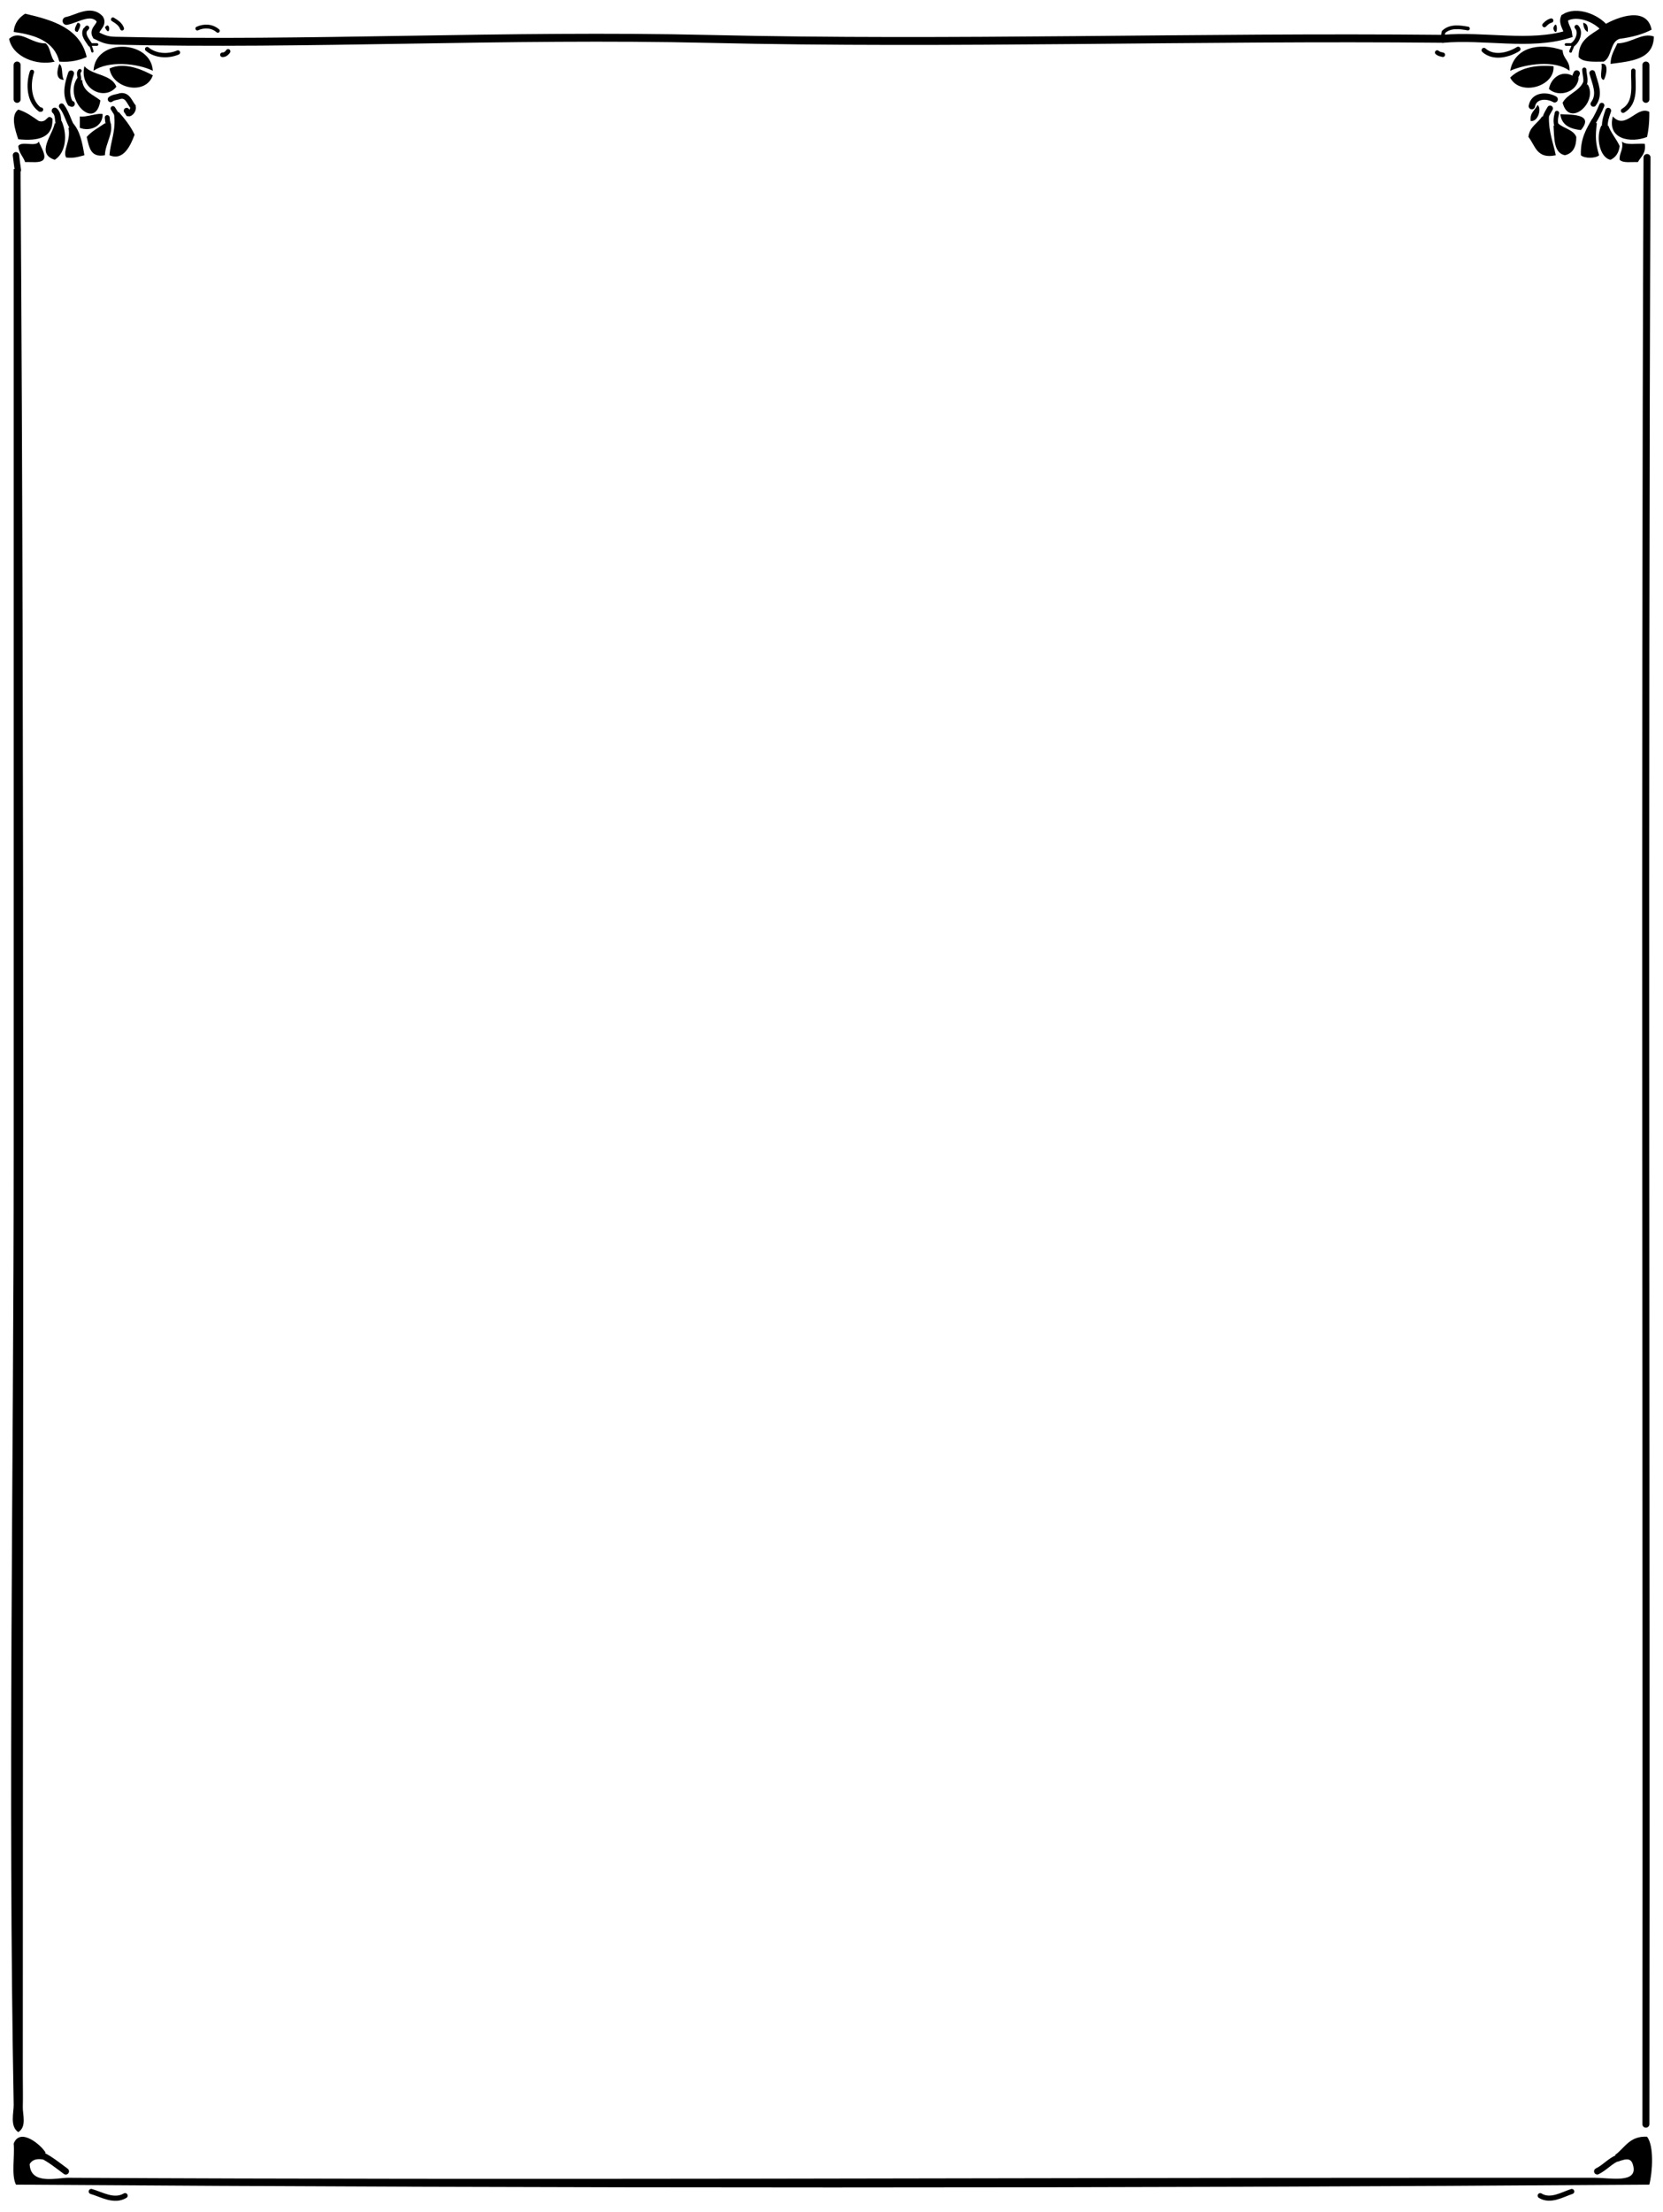 <?xml version="1.0" encoding="utf-8"?>
<!-- Generator: Adobe Illustrator 14.0.0, SVG Export Plug-In . SVG Version: 6.00 Build 43363)  -->
<!DOCTYPE svg PUBLIC "-//W3C//DTD SVG 1.1//EN" "http://www.w3.org/Graphics/SVG/1.1/DTD/svg11.dtd">
<svg version="1.1" id="Nouveau_x5F_2_xA0_Image_1_" xmlns="http://www.w3.org/2000/svg" xmlns:xlink="http://www.w3.org/1999/xlink"
	 x="0px" y="0px" width="729px" height="969px" viewBox="0 0 729 969" style="enable-background:new 0 0 729 969;"
	 xml:space="preserve">
<style type="text/css">
<![CDATA[
	.st0{fill-rule:evenodd;clip-rule:evenodd;fill:none;stroke:#000000;stroke-width:1.732;stroke-linecap:round;}
	.st1{fill-rule:evenodd;clip-rule:evenodd;fill:none;stroke:#000000;stroke-width:1.949;stroke-linecap:round;}
	.st2{fill-rule:evenodd;clip-rule:evenodd;fill:none;stroke:#000000;stroke-width:2.683;stroke-linecap:round;}
	.st3{fill-rule:evenodd;clip-rule:evenodd;fill:none;stroke:#000000;stroke-width:2.358;stroke-linecap:round;}
	.st4{fill-rule:evenodd;clip-rule:evenodd;fill:none;stroke:#000000;stroke-width:1.195;stroke-linecap:round;}
	.st5{fill-rule:evenodd;clip-rule:evenodd;fill:none;stroke:#000000;stroke-width:2.145;stroke-linecap:round;}
	.st6{fill-rule:evenodd;clip-rule:evenodd;fill:none;stroke:#000000;stroke-width:1.558;stroke-linecap:round;}
	.st7{fill-rule:evenodd;clip-rule:evenodd;fill:none;stroke:#000000;stroke-width:2.527;stroke-linecap:round;}
	.st8{fill-rule:evenodd;clip-rule:evenodd;fill:none;stroke:#000000;stroke-width:3.085;stroke-linecap:round;}
	.st9{fill-rule:evenodd;clip-rule:evenodd;fill:none;stroke:#000000;stroke-width:2.787;stroke-linecap:round;}
	.st10{fill-rule:evenodd;clip-rule:evenodd;fill:none;stroke:#000000;stroke-width:2.532;stroke-linecap:round;}
	.st11{fill-rule:evenodd;clip-rule:evenodd;fill:none;stroke:#000000;stroke-width:3.08;stroke-linecap:round;}
	.st12{fill-rule:evenodd;clip-rule:evenodd;fill:none;stroke:#000000;stroke-width:2.78;stroke-linecap:round;}
	.st13{fill-rule:evenodd;clip-rule:evenodd;fill:none;stroke:#000000;stroke-width:2;stroke-linecap:round;}
	.st14{fill-rule:evenodd;clip-rule:evenodd;fill:none;stroke:#000000;stroke-width:2.258;stroke-linecap:round;}
	.st15{fill-rule:evenodd;clip-rule:evenodd;fill:none;stroke:#000000;stroke-width:1.025;stroke-linecap:round;}
	.st16{fill-rule:evenodd;clip-rule:evenodd;fill:none;stroke:#000000;stroke-width:1.942;stroke-linecap:round;}
	.st17{fill-rule:evenodd;clip-rule:evenodd;fill:none;stroke:#000000;stroke-width:1.893;stroke-linecap:round;}
	.st18{fill-rule:evenodd;clip-rule:evenodd;fill:none;stroke:#000000;stroke-width:1.904;stroke-linecap:round;}
	.st19{fill-rule:evenodd;clip-rule:evenodd;fill:none;stroke:#000000;stroke-width:2.52;stroke-linecap:round;}
	.st20{fill-rule:evenodd;clip-rule:evenodd;fill:none;stroke:#000000;stroke-width:3.498;stroke-linecap:round;}
	.st21{fill-rule:evenodd;clip-rule:evenodd;fill:none;stroke:#000000;stroke-width:2.082;stroke-linecap:round;}
	.st22{fill-rule:evenodd;clip-rule:evenodd;fill:none;stroke:#000000;stroke-width:2.84;stroke-linecap:round;}
	.st23{fill-rule:evenodd;clip-rule:evenodd;fill:none;stroke:#000000;stroke-width:2.604;stroke-linecap:round;}
	.st24{fill:#000000;fill-rule:evenodd;clip-rule:evenodd;}
	.st25{fill-rule:evenodd;clip-rule:evenodd;fill:none;stroke:#000000;stroke-width:1.84;stroke-linecap:round;}
	.st26{fill-rule:evenodd;clip-rule:evenodd;fill:none;stroke:#000000;stroke-width:1.683;stroke-linecap:round;}
	.st27{fill-rule:evenodd;clip-rule:evenodd;fill:none;stroke:#000000;stroke-width:1.905;stroke-linecap:round;}
	.st28{fill-rule:evenodd;clip-rule:evenodd;fill:none;stroke:#000000;stroke-width:1.897;stroke-linecap:round;}
	.st29{fill-rule:evenodd;clip-rule:evenodd;fill:none;stroke:#000000;stroke-width:2.769;stroke-linecap:round;}
	.st30{fill-rule:evenodd;clip-rule:evenodd;fill:none;stroke:#000000;stroke-width:1.931;stroke-linecap:round;}
	.st31{fill-rule:evenodd;clip-rule:evenodd;fill:none;stroke:#000000;stroke-width:1.89;stroke-linecap:round;}
	.st32{fill-rule:evenodd;clip-rule:evenodd;fill:none;stroke:#000000;stroke-width:3.463;stroke-linecap:round;}
	.st33{fill-rule:evenodd;clip-rule:evenodd;fill:none;stroke:#000000;stroke-width:2.273;stroke-linecap:round;}
	.st34{fill-rule:evenodd;clip-rule:evenodd;fill:none;stroke:#000000;stroke-width:1.629;stroke-linecap:round;}
	.st35{fill-rule:evenodd;clip-rule:evenodd;fill:none;stroke:#000000;stroke-width:2.236;stroke-linecap:round;}
	.st36{fill-rule:evenodd;clip-rule:evenodd;fill:none;stroke:#000000;stroke-width:1.183;stroke-linecap:round;}
	.st37{fill-rule:evenodd;clip-rule:evenodd;fill:none;stroke:#000000;stroke-width:2.049;stroke-linecap:round;}
	.st38{fill-rule:evenodd;clip-rule:evenodd;fill:none;stroke:#000000;stroke-width:2.517;stroke-linecap:round;}
	.st39{fill-rule:evenodd;clip-rule:evenodd;fill:none;stroke:#000000;stroke-width:2.789;stroke-linecap:round;}
]]>
</style>
<g>
	<g>
		<path class="st24" d="M703,11c6.381-3.816,19.01-8.234,21,2c-3.94,2.06-8.675,3.326-14,4c-4.324,1.342-3.277,8.056-7,10
			c-4.368,0.035-9.035,0.369-11-2c-0.097-7.764,5.56-9.773,10-13l1.5,0.5L703,11z"/>
		<path class="st24" d="M38,25c-3.282,1.385-6.976,2.357-12,2c-2.16-8.84-10.307-11.693-20-13c0.313-4.02,2.392-6.274,5-8
			C23.471,8.862,35.163,12.504,38,25z"/>
		<path class="st24" d="M34,10c2.487,0.15,0.292,3.386,0,4C31.513,13.85,33.708,10.614,34,10z"/>
		<path class="st24" d="M694,10c1.759,0.241,2.279,1.721,2,4C694.658,13.342,694.138,11.862,694,10z"/>
		<path class="st24" d="M46,12C48.584,8.557,48.416,17.143,46,12L46,12z"/>
		<path class="st24" d="M681,12c1.513-3.53,1.896,1.842,1,2C681.409,14.104,680.744,12.596,681,12z"/>
		<path class="st24" d="M20,19c2.241,1.759,2.002,5.998,4,8c-7.933,1.92-18.552-2.105-20-10C8.818,12.713,13.477,19.132,20,19z"/>
		<path class="st24" d="M725,16c-0.169,10.164-9.904,10.762-19,12c0.08-3.92,1.763-6.237,3-9C715.193,18.892,719.907,14.135,725,16z
			"/>
		<path class="st24" d="M41,31c0.705-14.454,25.131-13.6,26,0C60.136,27.654,47.508,26.499,41,31z"/>
		<path class="st24" d="M662,31c1.911-10.184,12.549-12.59,23-9c0.142,3.858,3.379,4.621,3,9C681.606,26.134,668.885,27.989,662,31z
			"/>
		<path class="st24" d="M28,35c-3.919-0.141-2.919-4.485-2-7C27.817,29.183,26.786,33.214,28,35z"/>
		<path class="st24" d="M36,35c0.388,5.279,4.925,6.408,8,9c-2.05,13.937-16.585-0.598-10-10l0.5,1.5L36,35z"/>
		<path class="st24" d="M696,37c4.682,7.839-8.164,19.162-11,8c2.111-3.888,7.123-4.877,9-9l0.5,1.5L696,37z"/>
		<path class="st24" d="M702,28c3.739-0.815,1.851,6.165,1,7C700.764,34.569,702.595,30.072,702,28z"/>
		<path class="st24" d="M51,38c-4.955,6.387-16.457,1.127-14-9C40.535,33.132,48.905,32.428,51,38z"/>
		<path class="st24" d="M67,33c-3.092,8.926-17.684,5.979-19-3C54.647,26.956,62.525,30.61,67,33z"/>
		<path class="st24" d="M681,29c0.771,8.892-14.658,13.35-19,5C666.012,30.012,672.282,28.282,681,29z"/>
		<path class="st24" d="M692,34c-0.26,6.132-8.444,9.025-13,5c0.812-4.678,5.262-8.236,10-6l1.214,1.357L692,34z"/>
		<path class="st24" d="M32,54c3.067,3.266,4.096,8.571,5,14c-2.395,0.605-4.563,1.438-8,1c-1.694-2.934,2.21-7.376,1-13l1.5-0.5
			L32,54z"/>
		<path class="st24" d="M700,54c-0.722,5.9-0.6,8.727,1,14c-1.455,1.47-6.545,1.47-8,0c-0.262-7.262,2.39-11.61,5-16l0.5,1.5L700,54
			z"/>
		<path class="st24" d="M27,53c2.669,5.983,1.946,13.888-3,17c-8.527-2.76-0.871-10.965,0-16l1.833,0.5L27,53z"/>
		<path class="st24" d="M52,49c2.647,3.02,5.191,6.142,7,10c-1.786,4.801-4.908,11.603-11,9c0.437-6.23,2.926-10.407,2-18l1.5,0.5
			L52,49z"/>
		<path class="st24" d="M674,46c1.945,1.369,0.263,7.529-3,7C670.558,49.225,672.972,48.305,674,46z"/>
		<path class="st24" d="M679,51c-0.178,6.844,1.88,11.454,3,17c-8.504,1.837-8.971-4.362-12-8c0.479-4.522,4.076-5.924,6-9l1.5,0.5
			L679,51z"/>
		<path class="st24" d="M705,55c1.271,3.396,3.551,5.783,5,9c-0.366,2.967-1.733,4.933-4,6c-4.788-0.901-6.576-10.061-4-15l1.5,0.5
			L705,55z"/>
		<path class="st24" d="M683,54c2.342,2.325,6.671,2.662,8,6c0.011,4.345-1.479,7.188-5,8c-4.994-1.006-4.61-7.39-5-13l1.5,0.5
			L683,54z"/>
		<path class="st24" d="M8,48c3.596,1.071,6.202,3.131,9,5c3.869,1.108,3.558-3.535,6-1c0.333,8.333-6.114,9.886-15,9
			C6.803,57.319,4.409,50.672,8,48z"/>
		<path class="st24" d="M48,53c2.538,4.241-1.978,9.995-2,15c-6.536,1.202-6.895-3.772-8-8c2.153-2.514,5.257-4.076,8-6l1.5,0.5
			L48,53z"/>
		<path class="st24" d="M723,49c0.051,5.331-0.457,8.56-1,11c-7.007,2.775-17.632,1.135-15-9C712.634,57.251,717.579,46.04,723,49z"
			/>
		<path class="st24" d="M45,50c0.084,5.573-5.78,7.717-10,6c0-1.667,0-3.333,0-5C37.305,51.562,43.43,49.272,45,50z"/>
		<path class="st24" d="M693,57c-4.8-0.534-8.473-2.194-9-7C687.323,50.388,699.442,49.357,693,57z"/>
		<path class="st24" d="M17,62c0.909,2.441,3.499,6.207,2,8c-1.454,1.546-5.119,0.881-8,1c-0.831-2.503-2.74-3.927-3-7
			C9.265,61.599,15.885,64.552,17,62z"/>
		<path class="st24" d="M711,62c1.893,1.774,6.604,0.729,10,1c0.651,4.318-1.728,5.605-3,8c-2.881-0.119-6.546,0.546-8-1
			C709.78,66.78,711.769,65.769,711,62z"/>
		<path class="st24" d="M9,73c1.831,275.308,1,557.575,1,836c0,4.479,0.116,9.469,0,14c-0.086,3.367,1.805,8.672-2,11
			c-3.774-2.54-1.936-8.524-2-12C3.461,785.042,6,643.598,6,505C6,361.154,6,216.926,6,74l1.833,0.5L9,73z"/>
		<path class="st24" d="M708,944c4.271-3.063,6.291-8.375,14-8c3.152,4.02,2.404,15.557,1,21c-236.339,1.667-479.66,1.667-716,0
			c-2.125-4.209-0.485-12.182-1-18c2.845-7.277,12.146,0.747,14,4l-1.5,1.167L19,946c-3.236-0.569-5.03,0.304-6,2
			c0.331,9.309,12.032,5.974,17,6c199.974,1.075,398.669,0,602,0c18.012,0,42.149,0,67,0c6.716,0,18.636,2.553,17-5
			c-0.771-3.563-2.449-3.703-7-2l0.357-1.786L708,944z"/>
		<g>
			<path class="st32" d="M29.167,9.167c4.548-0.884,10.487-5.201,14.488-0.963c1.864,2.881-3.149,4.503-1.485,7.306
				c2.777,1.304,4.25,2.229,8.331,2.326c83.469,1.984,171.636-2.859,260.565-0.781C418.068,19.555,524.763,15.937,632.5,17"/>
			<path class="st34" d="M632.5,17c-0.056-1.037,0.066-2.043,0.319-3.026c2.962-2.728,7.048-2.108,10.681-1.474"/>
			<path class="st20" d="M632.5,17c18.254-1.619,38.107,3.16,54.976-2.016c-0.271-2.442-2.538-4.685-1.586-7.176
				c5.293-3.333,14.052,0.18,17.61,4.691"/>
			<path class="st0" d="M49.5,8.5c1.62,0.995,3.39,2.118,4,4"/>
			<path class="st31" d="M677,11c1.405-1.477,2.204-1.741,3-2"/>
			<path class="st4" d="M689.5,19.5c-0.015,1.318-0.756,1.911-1,3"/>
			<path class="st36" d="M686.5,19.5c1,0,2,0,3,0"/>
			<path class="st18" d="M689.5,19.5c2.158-1.588,3.674-5.552,1.667-7.667"/>
			<path class="st26" d="M86.5,12.5c2.977-1.35,6.411-1.215,9,1"/>
			<path class="st27" d="M64.5,21.5c3.679,3.094,9.247,3.316,13.5,1.5"/>
			<path class="st13" d="M97.5,24c1.204,0.064,2.058-0.84,2.5-1.5"/>
			<path class="st1" d="M630,23c0.821,0.701,1.61,0.763,2.5,1"/>
			<path class="st21" d="M650.5,22c4.211,3.769,10.715,2.158,15-0.5"/>
			<path class="st8" d="M7.5,43.5c0-5,0-10,0-15"/>
			<path class="st8" d="M721.5,43.5c0-5,0-10,0-15"/>
			<path class="st17" d="M18,48c-0.166,0.002-0.332,0.004-0.497,0.006C12.642,44.41,12.197,36.951,14,31.5"/>
			<path class="st6" d="M34.5,35.5c0.952-1.389-0.757-3.139,0.5-4.5"/>
			<path class="st25" d="M694.5,37.5c1.129-2.282,0.044-4.667,0-7"/>
			<path class="st16" d="M711.5,48.5c6.111-3.578,4.264-11.432,4.5-17.5"/>
			<path class="st29" d="M690.214,34.357c0.236-0.628,0.592-1.406,0.953-2.19"/>
			<path class="st10" d="M698.5,45.5c3.176-4.254,0.728-8.917-0.5-13.5"/>
			<path class="st39" d="M671.5,46.5c0.9-4.834,6.546-4.962,10-3"/>
			<path class="st3" d="M31.5,55.5c-1.675-3-2.378-6.339-4.5-9"/>
			<path class="st33" d="M698.5,53.5c1.439-2.427,2.619-4.747,3.667-7.333"/>
			<path class="st2" d="M25.833,54.5c-0.583-1.993-0.11-4.527-1.833-6"/>
			<path class="st37" d="M51.5,50.5c-1.211-1.589-1.338-2.087-2-3"/>
			<path class="st38" d="M679.5,47.5c-0.378,0.744-1.562,2.403-2,4"/>
			<path class="st7" d="M703.5,55.5c-0.086-2.526,0.741-4.781,1.5-7"/>
			<path class="st30" d="M682.5,55.5c-0.863-1.926-0.462-4.054,0-6"/>
			<path class="st5" d="M47.5,54.5c-0.351-1-0.382-2-0.5-3"/>
			<path class="st12" d="M7.833,74.5C7.514,72.342,7.258,70.17,7,68"/>
			<path class="st11" d="M721.5,930.5c0.333-287.153-0.667-574.42,0.5-861.5"/>
			<path class="st22" d="M18.5,944.167c3.73,1.862,6.983,4.539,10.333,7"/>
			<path class="st9" d="M709.357,945.214c-3.505,1.343-5.867,4.353-9.19,5.953"/>
			<path class="st14" d="M40,960c4.595,1.317,9.951,4.723,14.833,1.833"/>
			<path class="st35" d="M675.167,961.833c4.45,2.756,9.643-0.441,13.833-1.833"/>
			<path class="st28" d="M38.167,12.167c-0.291,0.4-0.587,0.683-0.883,0.96c-1.05,2.413,1.041,4.484,2.216,6.374"/>
			<path class="st36" d="M39.5,19.5c1,0,2,0,3,0"/>
			<path class="st15" d="M39.5,19.5c0.357,1,0.78,2,1,3"/>
			<path class="st23" d="M31.5,45.5c-0.235-0.101-0.47-0.202-0.705-0.303c-2.372-4.106-1.034-8.868,0.371-13.031"/>
			<path class="st19" d="M48.5,43.5c1.232-0.963,2.9-0.912,4.316-1.452c3.2-0.467,3.936,2.818,5.485,4.668
				c0.295,1.621-1.215,3.157-1.976,3.008c-0.194-0.304-0.479-0.788-0.825-1.224"/>
		</g>
	</g>
</g>
</svg>
